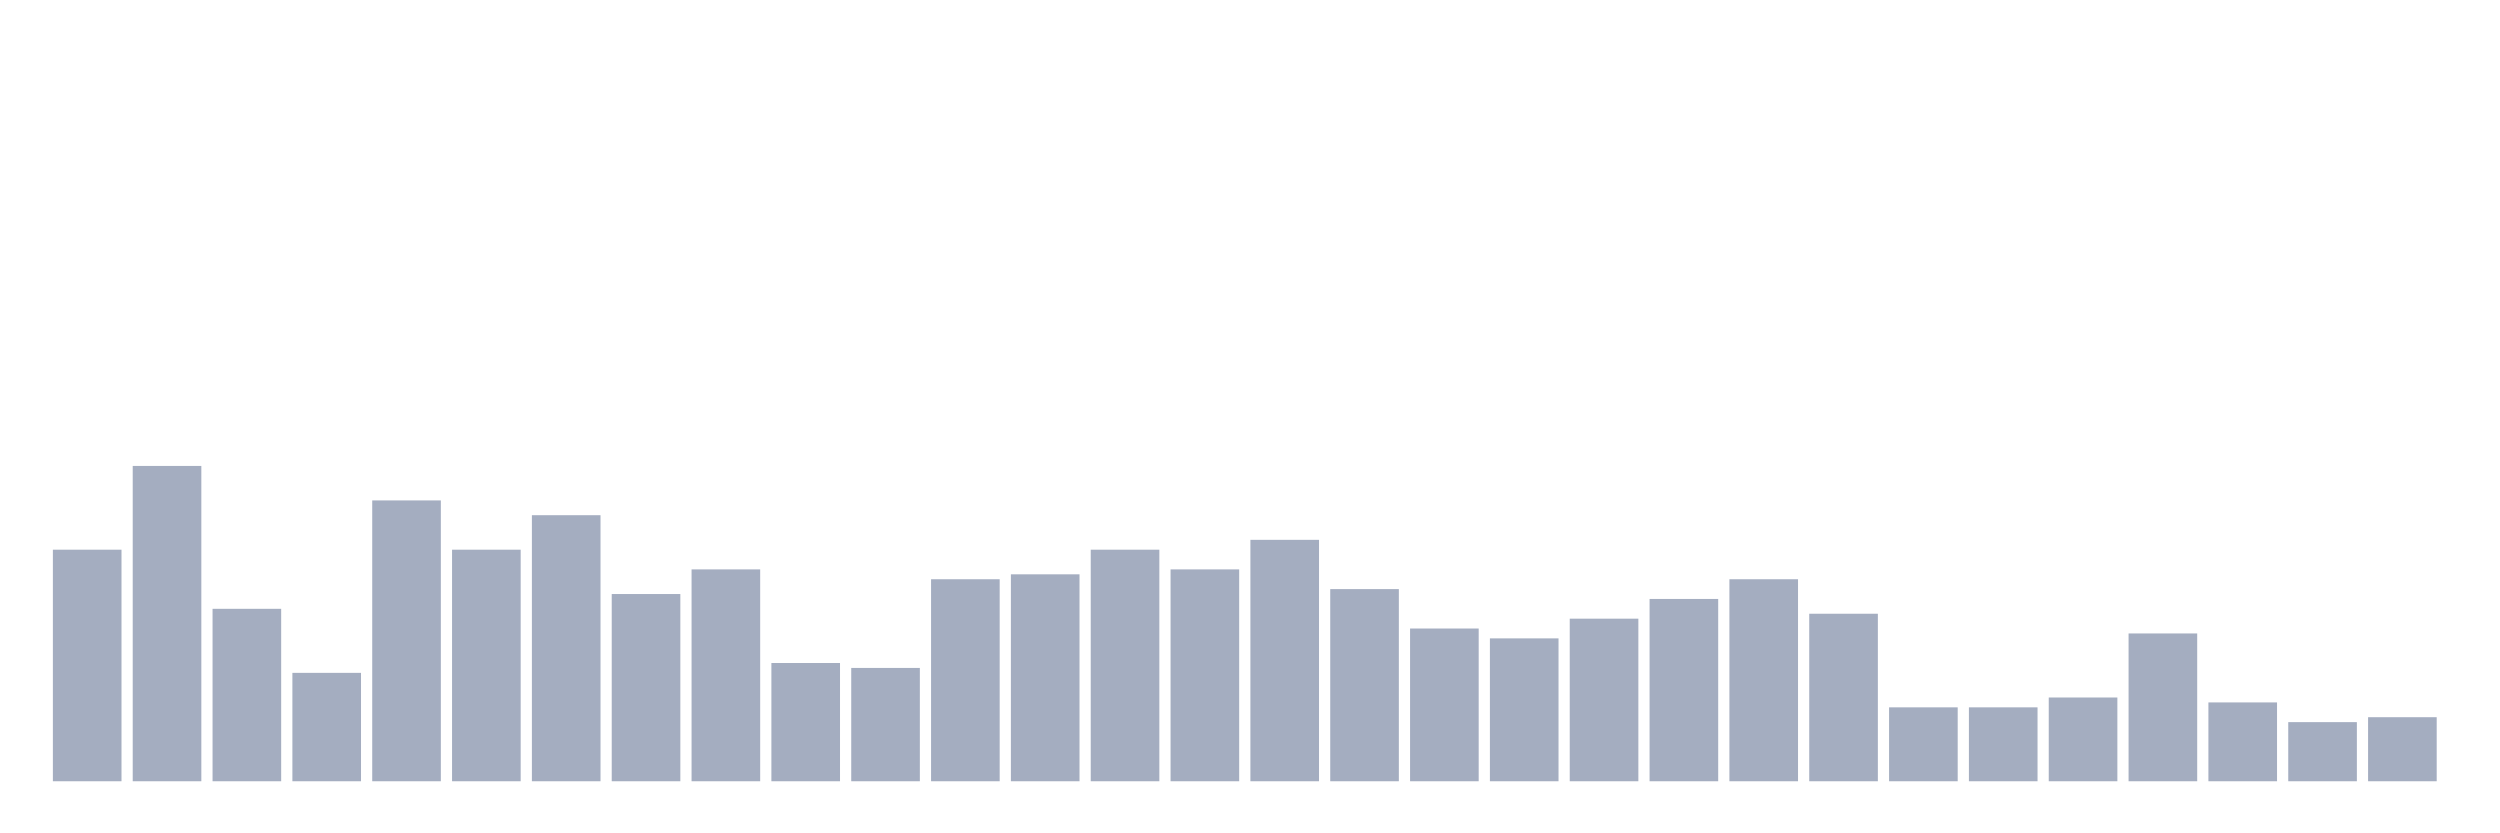 <svg xmlns="http://www.w3.org/2000/svg" viewBox="0 0 480 160"><g transform="translate(10,10)"><rect class="bar" x="0.153" width="13.175" y="95.541" height="44.459" fill="rgb(164,173,192)"></rect><rect class="bar" x="15.482" width="13.175" y="79.459" height="60.541" fill="rgb(164,173,192)"></rect><rect class="bar" x="30.81" width="13.175" y="106.892" height="33.108" fill="rgb(164,173,192)"></rect><rect class="bar" x="46.138" width="13.175" y="119.189" height="20.811" fill="rgb(164,173,192)"></rect><rect class="bar" x="61.466" width="13.175" y="86.081" height="53.919" fill="rgb(164,173,192)"></rect><rect class="bar" x="76.794" width="13.175" y="95.541" height="44.459" fill="rgb(164,173,192)"></rect><rect class="bar" x="92.123" width="13.175" y="88.919" height="51.081" fill="rgb(164,173,192)"></rect><rect class="bar" x="107.451" width="13.175" y="104.054" height="35.946" fill="rgb(164,173,192)"></rect><rect class="bar" x="122.779" width="13.175" y="99.324" height="40.676" fill="rgb(164,173,192)"></rect><rect class="bar" x="138.107" width="13.175" y="117.297" height="22.703" fill="rgb(164,173,192)"></rect><rect class="bar" x="153.436" width="13.175" y="118.243" height="21.757" fill="rgb(164,173,192)"></rect><rect class="bar" x="168.764" width="13.175" y="101.216" height="38.784" fill="rgb(164,173,192)"></rect><rect class="bar" x="184.092" width="13.175" y="100.27" height="39.73" fill="rgb(164,173,192)"></rect><rect class="bar" x="199.42" width="13.175" y="95.541" height="44.459" fill="rgb(164,173,192)"></rect><rect class="bar" x="214.748" width="13.175" y="99.324" height="40.676" fill="rgb(164,173,192)"></rect><rect class="bar" x="230.077" width="13.175" y="93.649" height="46.351" fill="rgb(164,173,192)"></rect><rect class="bar" x="245.405" width="13.175" y="103.108" height="36.892" fill="rgb(164,173,192)"></rect><rect class="bar" x="260.733" width="13.175" y="110.676" height="29.324" fill="rgb(164,173,192)"></rect><rect class="bar" x="276.061" width="13.175" y="112.568" height="27.432" fill="rgb(164,173,192)"></rect><rect class="bar" x="291.39" width="13.175" y="108.784" height="31.216" fill="rgb(164,173,192)"></rect><rect class="bar" x="306.718" width="13.175" y="105" height="35" fill="rgb(164,173,192)"></rect><rect class="bar" x="322.046" width="13.175" y="101.216" height="38.784" fill="rgb(164,173,192)"></rect><rect class="bar" x="337.374" width="13.175" y="107.838" height="32.162" fill="rgb(164,173,192)"></rect><rect class="bar" x="352.702" width="13.175" y="125.811" height="14.189" fill="rgb(164,173,192)"></rect><rect class="bar" x="368.031" width="13.175" y="125.811" height="14.189" fill="rgb(164,173,192)"></rect><rect class="bar" x="383.359" width="13.175" y="123.919" height="16.081" fill="rgb(164,173,192)"></rect><rect class="bar" x="398.687" width="13.175" y="111.622" height="28.378" fill="rgb(164,173,192)"></rect><rect class="bar" x="414.015" width="13.175" y="124.865" height="15.135" fill="rgb(164,173,192)"></rect><rect class="bar" x="429.344" width="13.175" y="128.649" height="11.351" fill="rgb(164,173,192)"></rect><rect class="bar" x="444.672" width="13.175" y="127.703" height="12.297" fill="rgb(164,173,192)"></rect></g></svg>